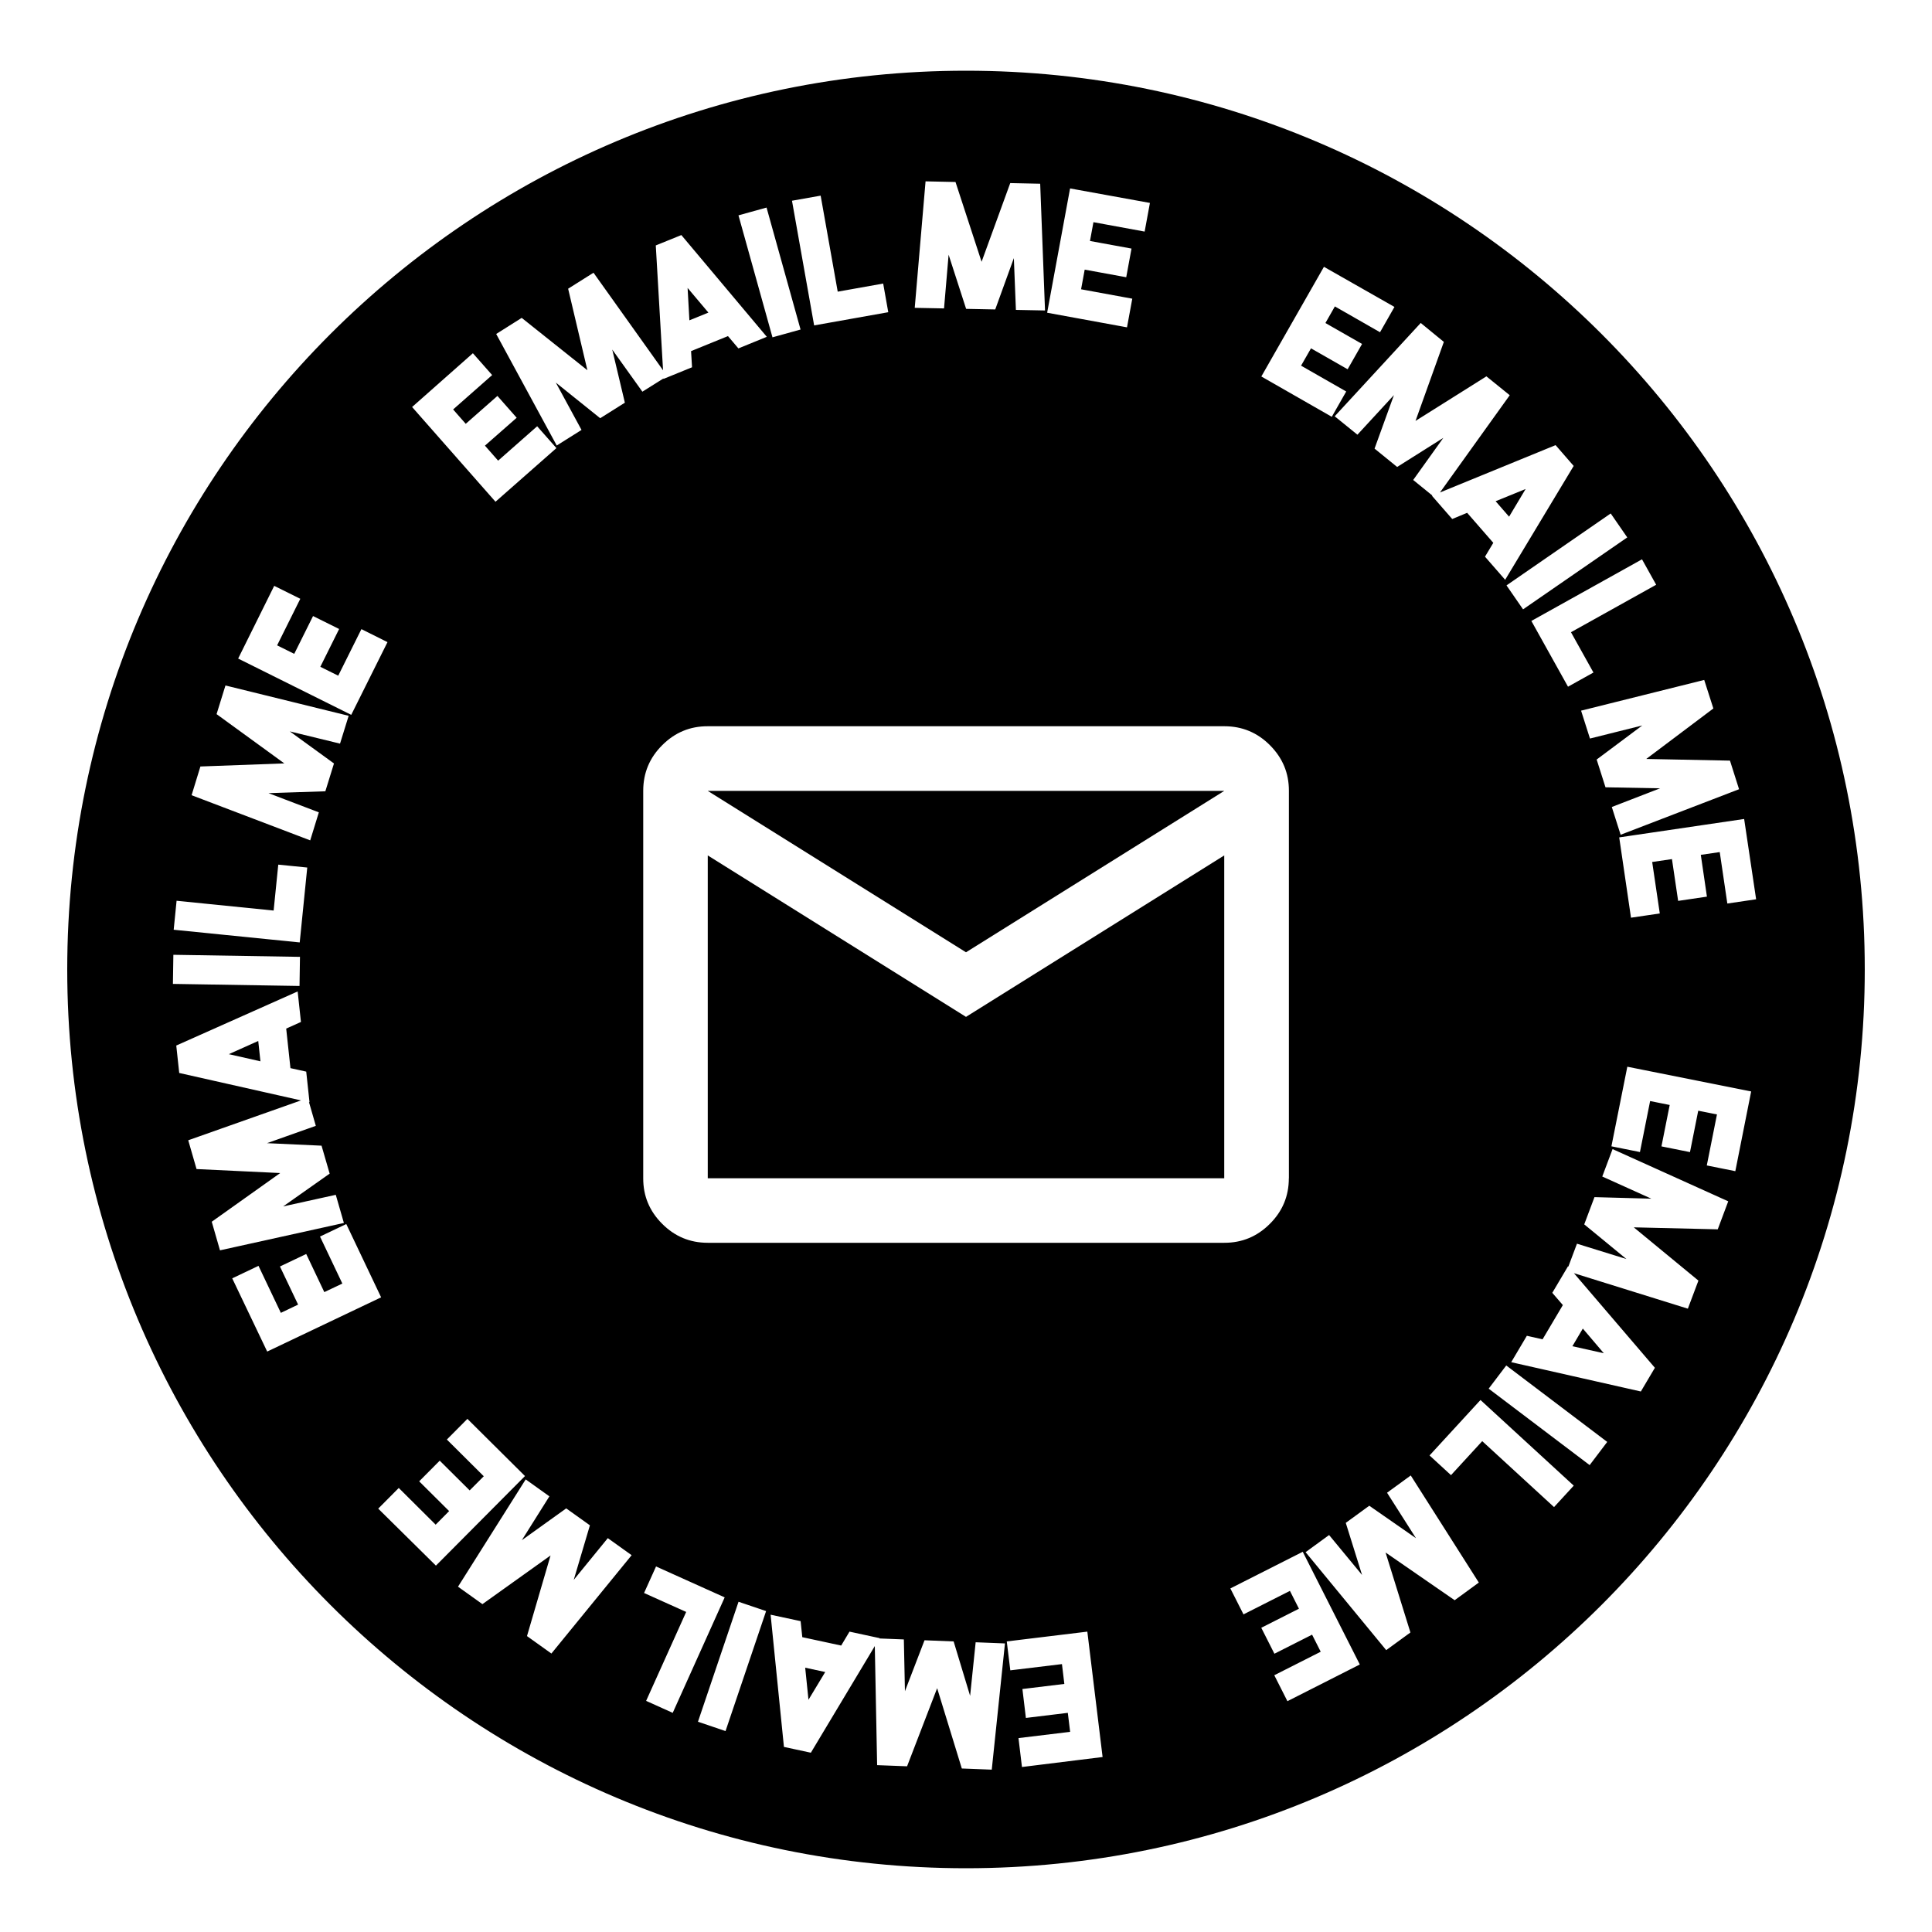 <?xml version="1.0" encoding="utf-8"?>
<!-- Generator: Adobe Illustrator 26.1.0, SVG Export Plug-In . SVG Version: 6.00 Build 0)  -->
<svg version="1.1" id="calque_mail" class="calque_anim" xmlns="http://www.w3.org/2000/svg" xmlns:xlink="http://www.w3.org/1999/xlink" x="0px" y="0px"
	 viewBox="0 0 300 300" style="enable-background:new 0 0 300 300;" xml:space="preserve">
<g class="animRound">
	<polygon class="st2" points="236.9,75.93 232.24,77.83 234.33,80.23 	"/>
	<polygon class="st2" points="110,48.54 106.77,44.71 107.05,49.74 	"/>
	<polygon class="st2" points="35.53,163.69 40.44,164.8 40.1,161.64 	"/>
	<polygon class="st2" points="125.54,263.94 128.14,259.63 125.03,258.96 	"/>
	<polygon class="st2" points="249.04,210.13 245.78,206.3 244.16,209.04 	"/>
	<path class="st2" d="M150,10.98c-77.08,0-139.56,62.49-139.56,139.56c0,77.08,62.49,139.56,139.56,139.56
		s139.56-62.49,139.56-139.56C289.57,73.47,227.08,10.98,150,10.98z M272.69,139.64l-4.47,0.66l-1.18-7.99l-2.94,0.43l0.95,6.49
		l-4.47,0.66l-0.96-6.49l-3.07,0.45l1.18,7.99l-4.47,0.66l-1.83-12.47l19.4-2.86L272.69,139.64z M266.05,110.01l-10.42,7.84l13,0.26
		l1.41,4.44l-18.39,7.07l-1.37-4.31l7.5-2.9l-8.48-0.16l-1.37-4.31l7.08-5.29l-8.12,2.03l-1.38-4.33l19.12-4.77L266.05,110.01z
		 M257.17,90.8l-13.23,7.37l3.49,6.26l-3.95,2.2l-5.69-10.21l17.18-9.57L257.17,90.8z M250.11,79.73l2.57,3.72L236.5,94.62
		l-2.57-3.72L250.11,79.73z M224.2,53.09l-4.4,12.27l11.01-6.92l3.62,2.93L223.6,76.47l17.95-7.35l2.81,3.23l-10.64,17.68
		l-3.13-3.59l1.29-2.15l-4.06-4.66l-2.32,0.96l-3.15-3.61l0.07-0.03l-2.98-2.42l4.68-6.54l-7.17,4.52l-3.51-2.85l3.01-8.31
		l-5.67,6.15l-3.53-2.86l13.36-14.49L224.2,53.09z M205.58,41.43l10.95,6.23l-2.24,3.93l-7.01-4.01l-1.47,2.58l5.69,3.25l-2.24,3.93
		l-5.69-3.25l-1.54,2.69l7.01,4.01l-2.24,3.93l-10.94-6.26L205.58,41.43z M166.16,29.26l12.4,2.25l-0.82,4.45l-7.95-1.46l-0.54,2.92
		l6.45,1.18l-0.82,4.45l-6.45-1.18l-0.56,3.05l7.95,1.46l-0.82,4.45l-12.4-2.27L166.16,29.26z M143.72,28.16l4.65,0.1l4.05,12.39
		l4.45-12.22l4.65,0.1l0.75,19.68l-4.52-0.09l-0.32-8.04l-2.89,7.97l-4.52-0.09l-2.72-8.41l-0.71,8.34l-4.55-0.09L143.72,28.16z
		 M127.43,30.38l2.65,14.91l7.06-1.26l0.79,4.45l-11.51,2.05l-3.44-19.36L127.43,30.38z M119.03,32.23l5.28,18.94l-4.36,1.21
		l-5.28-18.94L119.03,32.23z M81.01,49.36l10.2,8.13l-2.99-12.66l3.94-2.48l10.8,15.15l-1.13-19.39l3.97-1.61l13.27,15.8l-4.41,1.8
		l-1.62-1.91l-5.73,2.33l0.15,2.51l-4.44,1.81l0-0.07l-3.27,2.05l-4.68-6.54l1.96,8.25l-3.83,2.41l-6.89-5.53l3.99,7.35l-3.85,2.42
		l-9.4-17.32L81.01,49.36z M73.43,54.85l2.99,3.39l-6.06,5.34l1.96,2.23l4.92-4.33l2.99,3.39L75.3,69.2l2.05,2.33l6.06-5.34
		l2.99,3.39l-9.46,8.33L63.99,63.2L73.43,54.85z M42.58,90.97l4.05,2.01l-3.6,7.23l2.66,1.32l2.92-5.87l4.05,2.01l-2.92,5.87
		l2.78,1.38l3.6-7.23l4.05,2.02L54.54,111l-17.56-8.74L42.58,90.97z M31.12,119.02l13.03-0.48l-10.52-7.65l1.38-4.45l19.13,4.71
		l-1.34,4.32L45,113.57l6.86,4.98l-1.34,4.32l-8.83,0.29l7.82,2.98l-1.34,4.35l-18.42-7.01L31.12,119.02z M27.42,139.87l15.07,1.52
		l0.72-7.13l4.5,0.45l-1.17,11.63l-19.57-1.97L27.42,139.87z M26.92,148.26l19.66,0.32l-0.07,4.52l-19.66-0.32L26.92,148.26z
		 M32.88,189.71l10.63-7.56l-12.99-0.62l-1.29-4.47l17.51-6.19l-18.91-4.26l-0.46-4.26l18.85-8.4l0.51,4.74l-2.29,1.03l0.66,6.14
		l2.45,0.54l0.51,4.76l-0.08-0.02l1.06,3.68l-7.58,2.69l8.47,0.39l1.26,4.34l-7.22,5.09l8.17-1.8l1.26,4.37l-19.24,4.25
		L32.88,189.71z M41.49,209.87l-5.43-11.37l4.08-1.94l3.47,7.3l2.68-1.28l-2.82-5.92l4.08-1.94l2.81,5.92l2.8-1.33l-3.47-7.3
		l4.08-1.94l5.41,11.38L41.49,209.87z M58.73,234.26l3.19-3.21l5.73,5.7l2.09-2.11l-4.65-4.62l3.19-3.21l4.65,4.62l2.19-2.2
		l-5.73-5.7l3.19-3.21l8.94,8.88l-13.83,13.91L58.73,234.26z M85.62,256.76l-3.79-2.71l3.66-12.52l-10.58,7.56l-3.79-2.71
		l10.51-16.66l3.68,2.63l-4.28,6.81l6.89-4.94l3.68,2.63l-2.51,8.47l5.29-6.48l3.7,2.65L85.62,256.76z M77.24,151.43
		c0-40.18,32.57-72.76,72.76-72.76s72.76,32.57,72.76,72.76c0,40.18-32.57,72.76-72.76,72.76S77.24,191.61,77.24,151.43z
		 M100.33,264.11l6.22-13.81l-6.54-2.94l1.86-4.12l10.66,4.8l-8.07,17.93L100.33,264.11z M112.66,268.8l-4.28-1.45l6.3-18.63
		l4.28,1.45L112.66,268.8z M154,274.79l-4.65-0.18l-3.83-12.47l-4.67,12.13l-4.65-0.18l-0.36-18.49l-9.93,16.56l-4.18-0.9
		l-2.07-20.53l4.66,1l0.26,2.49l6.04,1.3l1.29-2.16l4.68,1.01l-0.03,0.05l3.79,0.15l0.17,8.04l3.04-7.91l4.52,0.18l2.56,8.45
		l0.86-8.32l4.55,0.18L154,274.79z M158.69,274.38l-0.54-4.49l8.02-0.97l-0.36-2.95l-6.51,0.79l-0.54-4.49l6.51-0.79l-0.37-3.08
		l-8.02,0.97l-0.55-4.49l12.51-1.52l2.37,19.47L158.69,274.38z M199.91,264.16l-2.04-4.03l7.21-3.65l-1.34-2.65l-5.85,2.96
		l-2.04-4.03l5.85-2.96l-1.4-2.77l-7.21,3.65l-2.04-4.03l11.24-5.69l8.86,17.5L199.91,264.16z M225.88,248.48l-10.73-7.41
		l3.86,12.42l-3.76,2.74l-12.52-15.21l3.65-2.66l5.12,6.2l-2.53-8.09l3.65-2.66l7.25,5.04l-4.49-7.06l3.68-2.68l10.57,16.63
		L225.88,248.48z M241.31,234.02l-11.15-10.24l-4.85,5.28l-3.33-3.06l7.91-8.61l14.48,13.3L241.31,234.02z M246.84,227.5
		l-15.68-11.87l2.73-3.6l15.68,11.87L246.84,227.5z M266.73,190.89l-13.04-0.31l10.04,8.27l-1.64,4.36l-17.69-5.51l12.57,14.69
		l-2.18,3.68l-20.13-4.55l2.43-4.1l2.44,0.55l3.15-5.32l-1.64-1.9l2.44-4.12l0.05,0.06l1.34-3.57l7.68,2.38l-6.55-5.38l1.59-4.23
		l8.83,0.24l-7.62-3.44l1.6-4.26l17.96,8.11L266.73,190.89z M269.46,181.86l-4.43-0.89l1.58-7.92l-2.91-0.58l-1.28,6.43l-4.43-0.89
		l1.28-6.43l-3.04-0.61l-1.58,7.92l-4.43-0.89l2.47-12.36l19.23,3.84L269.46,181.86z"/>
</g>
<g>
	<polygon class="st2" points="150,147.87 190.1,122.81 109.9,122.81 	"/>
	<polygon class="st2" points="109.9,132.83 109.9,182.96 190.1,182.96 190.1,132.83 150,157.9 	"/>
	<path class="st2" d="M150,61.24c-49.32,0-89.31,39.98-89.31,89.31s39.98,89.31,89.31,89.31s89.31-39.98,89.31-89.31
		S199.32,61.24,150,61.24z M200.13,182.96c0,2.76-0.98,5.12-2.95,7.08c-1.96,1.96-4.32,2.95-7.08,2.94H109.9
		c-2.76,0-5.12-0.98-7.08-2.95c-1.97-1.97-2.95-4.32-2.94-7.08v-60.16c0-2.76,0.98-5.12,2.95-7.08c1.97-1.97,4.32-2.95,7.08-2.94
		h80.21c2.76,0,5.12,0.98,7.08,2.95c1.96,1.97,2.95,4.32,2.94,7.08V182.96z"/>
</g>
</svg>
